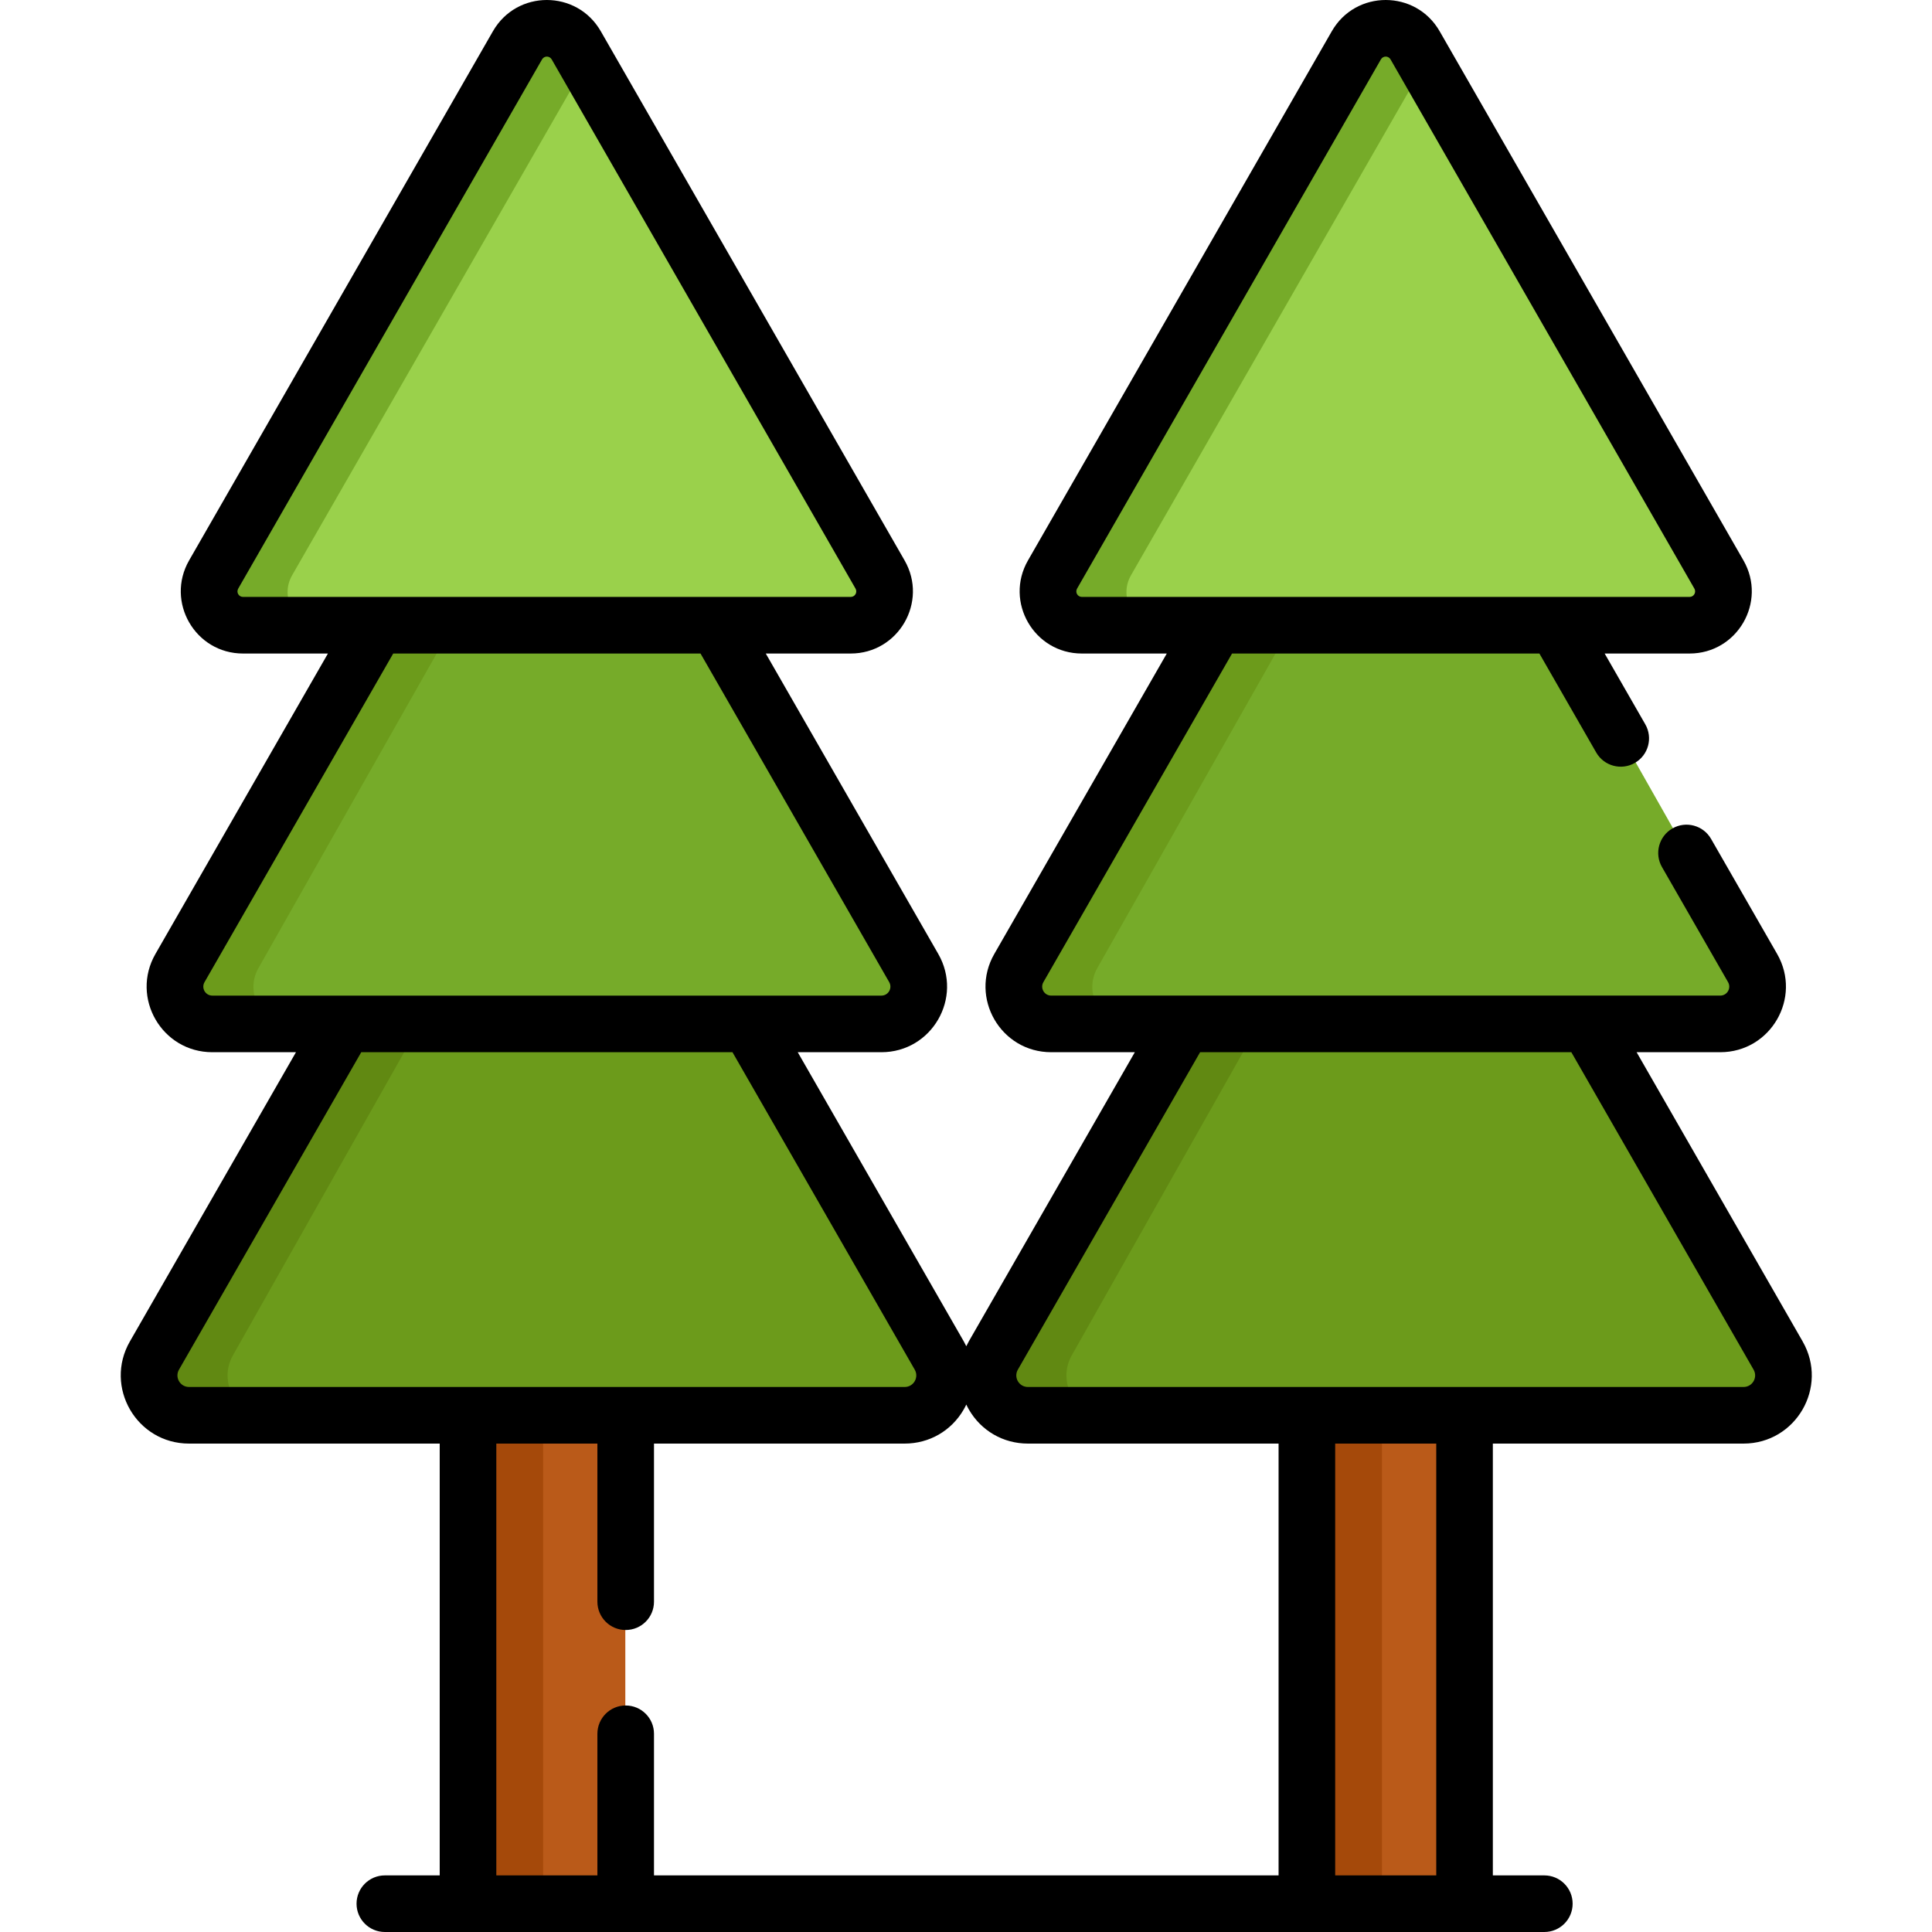 <svg height="512pt" viewBox="-32 0 512 512.001" width="512pt" xmlns="http://www.w3.org/2000/svg"><path d="m91.93 366.797h41.785v137.91h-41.785zm0 0" fill="#ba5a19"/><path d="m91.93 366.797h20v137.91h-20zm0 0" fill="#a5490a"/><path d="m216.812 359.18-50.457-89.309h-107.066l-50.457 89.309c-4.047 7.164 1.039 16.094 9.168 16.094h189.641c8.129 0 13.219-8.93 9.172-16.094zm0 0" fill="#6c9b1b"/><path d="m29.727 359.18 50.457-89.309h-20.895l-50.457 89.309c-4.047 7.164 1.039 16.094 9.168 16.094h20.895c-8.129 0-13.215-8.93-9.168-16.094zm0 0" fill="#618912"/><path d="m210.047 256.551-52.16-92.062h-90.129l-52.16 92.062c-3.785 6.676.973 15 8.57 15h177.305c7.602 0 12.355-8.324 8.574-15zm0 0" fill="#76ab29"/><path d="m36.492 256.551 52.16-92.062h-20.895l-52.16 92.062c-3.785 6.676.973 15 8.57 15h20.895c-7.598 0-12.355-8.324-8.57-15zm0 0" fill="#6c9b1b"/><path d="m201.117 152.449-80.512-140.23c-3.449-6.012-12.117-6.012-15.57 0l-80.512 140.23c-3.434 5.988.887 13.449 7.785 13.449h161.027c6.898 0 11.219-7.461 7.781-13.449zm0 0" fill="#9ad14b"/><path d="m45.418 152.449 77.852-135.594-2.66-4.637c-3.453-6.012-12.121-6.012-15.574 0l-80.512 140.23c-3.434 5.988.887 13.449 7.785 13.449h20.895c-6.902 0-11.223-7.461-7.785-13.449zm0 0" fill="#76ab29"/><path d="m314.234 366.797h41.785v137.91h-41.785zm0 0" fill="#ba5a19"/><path d="m314.234 366.797h20v137.91h-20zm0 0" fill="#a5490a"/><path d="m439.117 359.18-50.457-89.309h-107.066l-50.457 89.309c-4.047 7.164 1.043 16.094 9.168 16.094h189.645c8.129 0 13.215-8.93 9.168-16.094zm0 0" fill="#6c9b1b"/><path d="m252.031 359.18 50.457-89.309h-20.895l-50.457 89.309c-4.047 7.164 1.043 16.094 9.168 16.094h20.895c-8.125 0-13.215-8.93-9.168-16.094zm0 0" fill="#618912"/><path d="m432.352 256.551-52.16-92.062h-90.125l-52.164 92.062c-3.781 6.676.977 15 8.574 15h177.305c7.598 0 12.355-8.324 8.57-15zm0 0" fill="#76ab29"/><path d="m258.797 256.551 52.16-92.062h-20.891l-52.164 92.062c-3.781 6.676.977 15 8.574 15h20.895c-7.602 0-12.359-8.324-8.574-15zm0 0" fill="#6c9b1b"/><path d="m423.426 152.449-80.512-140.23c-3.449-6.012-12.121-6.012-15.57 0l-80.512 140.23c-3.438 5.988.883 13.449 7.785 13.449h161.023c6.902 0 11.223-7.461 7.785-13.449zm0 0" fill="#9ad14b"/><path d="m267.723 152.449 77.852-135.594-2.66-4.637c-3.449-6.012-12.121-6.012-15.57 0l-80.512 140.23c-3.438 5.988.883 13.449 7.785 13.449h20.891c-6.898 0-11.219-7.461-7.785-13.449zm0 0" fill="#76ab29"/><path d="m445.723 355.496-44.004-76.648h22.164c13.363 0 21.738-14.441 15.074-26.043l-17.508-30.492c-2.062-3.59-6.645-4.832-10.238-2.77-3.59 2.062-4.832 6.645-2.77 10.238l17.508 30.492c.914 1.594-.227 3.57-2.066 3.57-6.562 0-169.699 0-177.305 0-1.844 0-2.984-1.98-2.066-3.57l49.996-87.086h81.445l15.055 26.227c2.062 3.594 6.648 4.832 10.238 2.77 3.594-2.062 4.832-6.645 2.77-10.238l-10.766-18.754h22.492c12.664 0 20.602-13.688 14.289-24.684l-80.512-140.23c-6.332-11.031-22.242-11.043-28.578 0l-80.512 140.23c-6.309 10.984 1.609 24.684 14.289 24.684h22.492l-45.711 79.613c-6.652 11.59 1.699 26.043 15.078 26.043h22.164l-44.008 76.648c-.238.418-.453.84-.656 1.27-.207-.43-.422-.852-.66-1.27l-44.008-76.648h22.164c13.363 0 21.738-14.438 15.078-26.043l-45.711-79.613h22.492c12.664 0 20.605-13.688 14.289-24.684l-80.508-140.23c-6.332-11.031-22.242-11.043-28.582 0l-80.512 140.23c-6.305 10.984 1.613 24.684 14.289 24.684h22.496l-45.711 79.613c-6.652 11.59 1.695 26.043 15.074 26.043h22.168l-44.012 76.648c-6.914 12.051 1.773 27.07 15.676 27.07h66.43v114.434h-14.539c-4.141 0-7.5 3.359-7.5 7.5 0 4.145 3.359 7.5 7.5 7.5h307.277c4.145 0 7.5-3.355 7.5-7.5 0-4.141-3.355-7.5-7.5-7.5h-13.645v-114.434h66.426c13.891 0 22.598-15.012 15.672-27.07zm-191.004-197.305c-1.152 0-1.852-1.219-1.281-2.211l80.512-140.234c.574-1 1.988-1 2.562 0l80.512 140.234c.57.996-.133 2.211-1.281 2.211-2.262 0-151.223 0-161.023 0zm-222.309 0c-1.145 0-1.852-1.215-1.277-2.211l80.512-140.234c.574-1 1.984-.996 2.562 0l80.512 140.234c.57.996-.133 2.211-1.281 2.211-12.547 0-156.422 0-161.027 0zm-8.137 105.656c-1.84 0-2.988-1.977-2.07-3.574l50-87.082h81.441l50 87.082c.914 1.598-.227 3.574-2.07 3.574-12.477 0-171.254 0-177.301 0zm-6.172 103.719c-2.363 0-3.848-2.539-2.664-4.602l48.297-84.117h98.379l48.297 84.117c1.18 2.055-.293 4.602-2.664 4.602-9.703 0-183.074 0-189.645 0zm288.734 129.434h-165.52v-37.527c0-4.145-3.355-7.5-7.5-7.5-4.145 0-7.5 3.355-7.5 7.5v37.527h-26.785v-114.434h26.785v41.902c0 4.145 3.355 7.5 7.5 7.5 4.145 0 7.5-3.355 7.5-7.5v-41.902h66.43c6.523 0 12.371-3.371 15.641-9.02.254-.434.48-.875.691-1.324.211.449.438.891.688 1.324 3.273 5.648 9.117 9.02 15.645 9.02h66.426zm41.785 0h-26.781v-114.434h26.781zm-108.211-129.434c-2.371 0-3.848-2.543-2.664-4.602l48.293-84.117h98.383l48.293 84.117c1.18 2.055-.289 4.602-2.664 4.602-6.602 0-179.965 0-189.641 0zm0 0"/></svg>